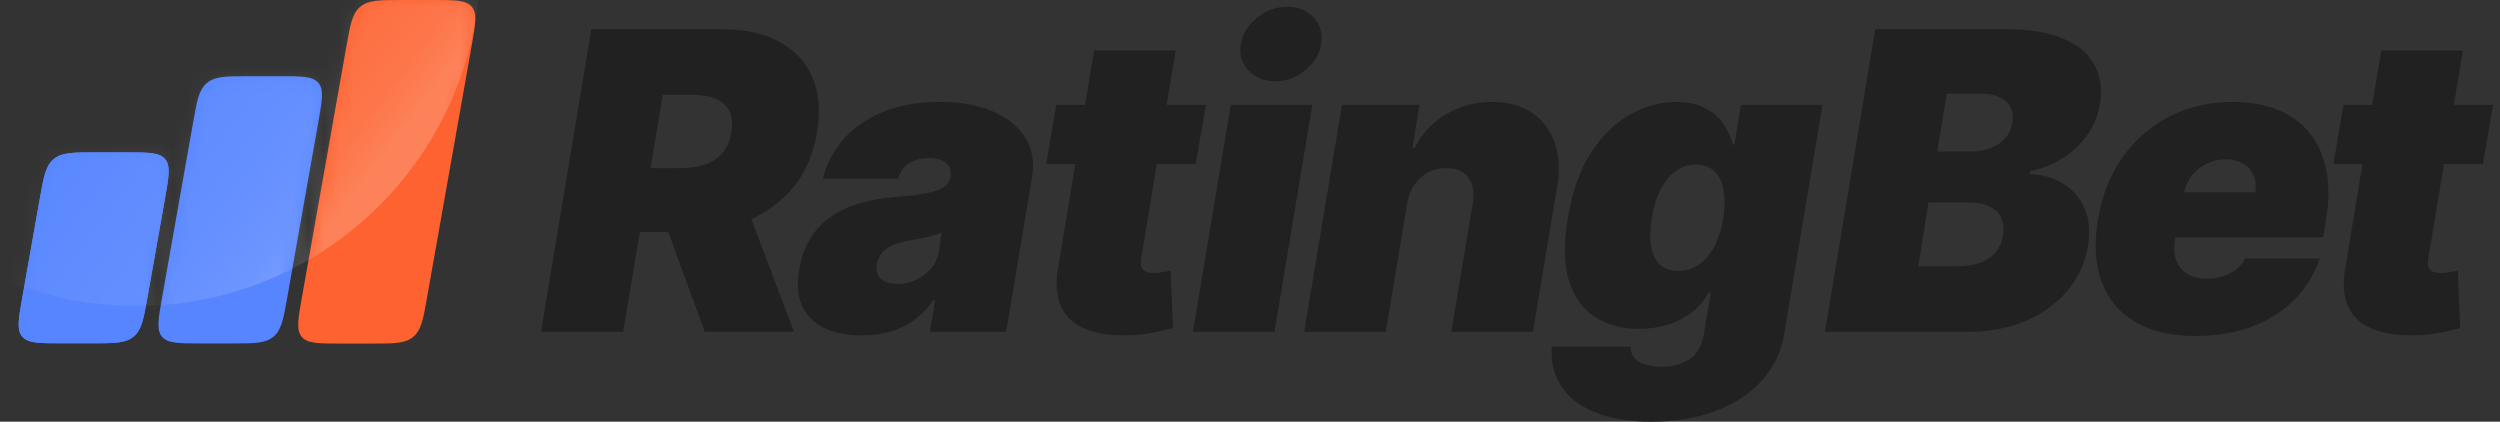 <svg width="166" height="28" viewBox="0 0 166 28" fill="none" xmlns="http://www.w3.org/2000/svg">
<rect x="0" y="0" width="166" height="28" fill="#333333" stroke="none"/>
<path d="M35.926 22.034L39.262 1.941H47.935C49.426 1.941 50.685 2.212 51.712 2.755C52.739 3.298 53.478 4.079 53.93 5.1C54.381 6.12 54.489 7.343 54.254 8.769C54.018 10.208 53.498 11.422 52.694 12.409C51.895 13.39 50.878 14.136 49.642 14.646C48.412 15.15 47.032 15.402 45.502 15.402H40.321L41.028 11.163H45.109C45.75 11.163 46.313 11.085 46.797 10.928C47.281 10.764 47.673 10.509 47.974 10.162C48.275 9.809 48.471 9.345 48.563 8.769C48.654 8.194 48.609 7.726 48.425 7.366C48.242 7 47.938 6.732 47.513 6.562C47.088 6.385 46.561 6.297 45.933 6.297H44.01L41.381 22.034H35.926ZM49.23 12.812L52.723 22.034H46.797L43.422 12.812H49.23Z" fill="#212121"/>
<path d="M57.232 22.27C56.277 22.27 55.456 22.113 54.769 21.799C54.089 21.478 53.592 20.994 53.278 20.347C52.97 19.693 52.902 18.869 53.072 17.874C53.209 17.05 53.467 16.347 53.847 15.765C54.226 15.183 54.697 14.705 55.26 14.332C55.822 13.96 56.453 13.675 57.153 13.479C57.86 13.276 58.605 13.145 59.39 13.086C60.24 13.021 60.931 12.939 61.46 12.841C61.99 12.743 62.386 12.609 62.648 12.439C62.909 12.269 63.066 12.04 63.118 11.752V11.713C63.177 11.32 63.073 11.019 62.805 10.81C62.543 10.601 62.177 10.496 61.706 10.496C61.196 10.496 60.754 10.607 60.381 10.83C60.015 11.052 59.763 11.399 59.626 11.87H54.642C54.851 10.954 55.279 10.11 55.927 9.338C56.581 8.56 57.447 7.939 58.527 7.474C59.613 7.003 60.908 6.768 62.412 6.768C63.485 6.768 64.427 6.895 65.238 7.15C66.049 7.399 66.719 7.749 67.249 8.2C67.785 8.645 68.162 9.168 68.377 9.77C68.6 10.365 68.652 11.013 68.534 11.713L66.808 22.034H61.745L62.098 19.915H61.98C61.588 20.478 61.146 20.932 60.656 21.279C60.172 21.625 59.642 21.877 59.066 22.034C58.497 22.191 57.886 22.27 57.232 22.27ZM59.586 18.855C59.992 18.855 60.391 18.77 60.783 18.6C61.176 18.43 61.513 18.185 61.794 17.864C62.075 17.544 62.255 17.155 62.334 16.697L62.53 15.441C62.386 15.5 62.226 15.556 62.049 15.608C61.879 15.654 61.699 15.699 61.509 15.745C61.326 15.791 61.13 15.834 60.921 15.873C60.718 15.912 60.509 15.951 60.293 15.991C59.861 16.056 59.498 16.164 59.204 16.314C58.909 16.458 58.681 16.638 58.517 16.854C58.353 17.063 58.252 17.299 58.213 17.56C58.154 17.972 58.249 18.293 58.497 18.522C58.752 18.744 59.115 18.855 59.586 18.855Z" fill="#212121"/>
<path d="M80.066 6.964L79.398 10.889H69.469L70.136 6.964H80.066ZM72.648 3.353H78.064L75.768 17.188C75.735 17.397 75.742 17.573 75.788 17.717C75.834 17.855 75.925 17.959 76.062 18.031C76.206 18.097 76.396 18.129 76.632 18.129C76.788 18.129 76.981 18.11 77.21 18.07C77.439 18.025 77.613 17.992 77.73 17.972L77.887 21.779C77.613 21.858 77.243 21.946 76.779 22.044C76.321 22.149 75.788 22.218 75.179 22.25C73.91 22.309 72.877 22.175 72.079 21.848C71.287 21.521 70.738 21.011 70.431 20.317C70.13 19.617 70.078 18.744 70.274 17.698L72.648 3.353Z" fill="#212121"/>
<path d="M79.211 22.034L81.723 6.964H87.139L84.627 22.034H79.211ZM84.666 5.394C83.934 5.394 83.342 5.152 82.891 4.668C82.439 4.178 82.272 3.595 82.39 2.922C82.508 2.235 82.868 1.653 83.469 1.175C84.071 0.691 84.738 0.449 85.471 0.449C86.21 0.449 86.799 0.691 87.237 1.175C87.675 1.653 87.839 2.235 87.728 2.922C87.623 3.595 87.27 4.178 86.668 4.668C86.073 5.152 85.406 5.394 84.666 5.394Z" fill="#212121"/>
<path d="M93.426 13.557L92.013 22.034H86.597L89.109 6.964H94.25L93.779 9.829H93.936C94.413 8.867 95.11 8.118 96.026 7.582C96.948 7.039 97.965 6.768 99.077 6.768C100.143 6.768 101.03 7.01 101.736 7.494C102.442 7.978 102.943 8.645 103.237 9.495C103.531 10.346 103.584 11.32 103.394 12.419L101.785 22.034H96.369L97.782 13.557C97.906 12.812 97.815 12.226 97.507 11.801C97.206 11.376 96.709 11.163 96.016 11.163C95.578 11.163 95.175 11.261 94.809 11.458C94.449 11.647 94.148 11.922 93.906 12.282C93.671 12.635 93.511 13.06 93.426 13.557Z" fill="#212121"/>
<path d="M109.633 28C108.115 28 106.853 27.784 105.846 27.352C104.845 26.927 104.106 26.338 103.628 25.586C103.157 24.84 102.961 23.983 103.04 23.015H108.259C108.272 23.343 108.367 23.604 108.544 23.8C108.72 23.997 108.966 24.137 109.28 24.222C109.594 24.307 109.96 24.35 110.378 24.35C111.085 24.35 111.696 24.177 112.213 23.83C112.73 23.49 113.047 22.878 113.165 21.995L113.597 19.444H113.44C113.165 19.954 112.795 20.389 112.331 20.749C111.867 21.102 111.333 21.374 110.732 21.563C110.13 21.747 109.489 21.838 108.809 21.838C107.736 21.838 106.791 21.59 105.973 21.092C105.162 20.595 104.573 19.807 104.207 18.728C103.847 17.649 103.811 16.239 104.099 14.499C104.4 12.681 104.93 11.203 105.689 10.064C106.447 8.926 107.321 8.092 108.308 7.562C109.296 7.033 110.287 6.768 111.281 6.768C112.027 6.768 112.658 6.899 113.175 7.16C113.691 7.415 114.104 7.759 114.411 8.19C114.718 8.616 114.931 9.083 115.049 9.593H115.166L115.598 6.964H121.014L118.502 21.995C118.306 23.277 117.806 24.363 117.001 25.253C116.203 26.149 115.17 26.829 113.901 27.293C112.638 27.764 111.216 28 109.633 28ZM111.438 17.992C111.935 17.992 112.387 17.855 112.792 17.58C113.198 17.299 113.541 16.9 113.822 16.383C114.104 15.86 114.303 15.232 114.421 14.499C114.538 13.754 114.545 13.116 114.44 12.586C114.336 12.05 114.13 11.641 113.822 11.36C113.515 11.072 113.113 10.928 112.615 10.928C112.118 10.928 111.67 11.072 111.271 11.36C110.872 11.641 110.535 12.05 110.261 12.586C109.986 13.116 109.79 13.754 109.672 14.499C109.554 15.245 109.544 15.879 109.643 16.403C109.741 16.919 109.94 17.315 110.241 17.59C110.542 17.858 110.941 17.992 111.438 17.992Z" fill="#212121"/>
<path d="M121.178 22.034L124.514 1.941H133.227C134.757 1.941 136.01 2.147 136.985 2.559C137.966 2.971 138.659 3.553 139.065 4.305C139.477 5.057 139.598 5.944 139.428 6.964C139.297 7.697 139.016 8.367 138.584 8.975C138.159 9.577 137.619 10.087 136.965 10.506C136.317 10.918 135.595 11.203 134.797 11.36L134.757 11.556C135.621 11.582 136.373 11.798 137.014 12.203C137.655 12.602 138.126 13.158 138.427 13.871C138.728 14.578 138.8 15.402 138.643 16.344C138.46 17.443 138.011 18.421 137.299 19.277C136.586 20.134 135.66 20.808 134.522 21.299C133.384 21.789 132.089 22.034 130.637 22.034H121.178ZM127.379 17.678H129.93C130.833 17.678 131.542 17.505 132.059 17.158C132.582 16.811 132.893 16.305 132.991 15.637C133.07 15.166 133.031 14.767 132.874 14.44C132.717 14.113 132.452 13.865 132.079 13.695C131.706 13.525 131.238 13.44 130.676 13.44H128.046L127.379 17.678ZM128.635 10.064H130.872C131.343 10.064 131.775 9.989 132.167 9.839C132.56 9.688 132.883 9.469 133.138 9.181C133.394 8.894 133.554 8.547 133.619 8.141C133.717 7.513 133.567 7.036 133.168 6.709C132.775 6.382 132.246 6.218 131.578 6.218H129.263L128.635 10.064Z" fill="#212121"/>
<path d="M145.789 22.309C144.18 22.309 142.846 22.002 141.786 21.387C140.726 20.765 139.981 19.876 139.549 18.718C139.117 17.554 139.039 16.161 139.313 14.538C139.575 12.982 140.115 11.621 140.932 10.457C141.756 9.293 142.793 8.387 144.042 7.739C145.298 7.092 146.705 6.768 148.261 6.768C149.4 6.768 150.397 6.944 151.254 7.298C152.117 7.651 152.82 8.164 153.363 8.838C153.906 9.512 154.273 10.326 154.462 11.281C154.658 12.229 154.658 13.302 154.462 14.499L154.266 15.755H140.805L141.276 12.772H149.753C149.818 12.341 149.776 11.961 149.625 11.634C149.481 11.301 149.249 11.042 148.929 10.859C148.615 10.669 148.235 10.575 147.79 10.575C147.346 10.575 146.927 10.669 146.535 10.859C146.149 11.049 145.818 11.314 145.544 11.654C145.275 11.994 145.096 12.393 145.004 12.851L144.415 15.991C144.337 16.474 144.366 16.906 144.504 17.286C144.641 17.665 144.88 17.963 145.22 18.178C145.56 18.394 145.998 18.502 146.535 18.502C146.901 18.502 147.248 18.453 147.575 18.355C147.908 18.25 148.203 18.1 148.458 17.904C148.719 17.701 148.929 17.456 149.086 17.168H154.031C153.677 18.214 153.118 19.124 152.353 19.895C151.594 20.661 150.659 21.256 149.547 21.681C148.441 22.1 147.189 22.309 145.789 22.309Z" fill="#212121"/>
<path d="M165.534 6.964L164.867 10.889H154.938L155.605 6.964H165.534ZM158.116 3.353H163.532L161.237 17.188C161.204 17.397 161.21 17.573 161.256 17.717C161.302 17.855 161.394 17.959 161.531 18.031C161.675 18.097 161.864 18.129 162.1 18.129C162.257 18.129 162.45 18.11 162.679 18.07C162.908 18.025 163.081 17.992 163.199 17.972L163.356 21.779C163.081 21.858 162.712 21.946 162.247 22.044C161.789 22.149 161.256 22.218 160.648 22.25C159.379 22.309 158.345 22.175 157.547 21.848C156.756 21.521 156.207 21.011 155.899 20.317C155.598 19.617 155.546 18.744 155.742 17.698L158.116 3.353Z" fill="#212121"/>
<path d="M23.008 3.042C23.262 1.608 23.389 0.891 23.924 0.445C24.46 0 25.194 0 26.663 0H28.741C30.21 0 30.944 0 31.322 0.445C31.699 0.891 31.572 1.608 31.318 3.042L28.353 19.772C28.099 21.206 27.972 21.923 27.437 22.369C26.901 22.814 26.167 22.814 24.698 22.814H22.62C21.151 22.814 20.417 22.814 20.04 22.369C19.662 21.923 19.789 21.206 20.043 19.772L23.008 3.042Z" fill="#FD6230"/>
<path d="M12.828 8.101C13.082 6.668 13.209 5.951 13.745 5.505C14.28 5.06 15.014 5.06 16.483 5.06H18.561C20.03 5.06 20.765 5.06 21.142 5.505C21.519 5.951 21.392 6.668 21.138 8.101L19.072 19.762C18.818 21.196 18.691 21.913 18.155 22.359C17.62 22.804 16.886 22.804 15.417 22.804H13.339C11.87 22.804 11.136 22.804 10.758 22.359C10.381 21.913 10.508 21.196 10.762 19.762L12.828 8.101Z" fill="#5685FF"/>
<path d="M2.648 13.161C2.903 11.727 3.03 11.01 3.565 10.565C4.1 10.119 4.835 10.119 6.304 10.119H8.381C9.85 10.119 10.585 10.119 10.962 10.565C11.34 11.01 11.213 11.727 10.959 13.161L9.791 19.752C9.537 21.186 9.409 21.903 8.874 22.348C8.339 22.794 7.604 22.794 6.135 22.794H4.058C2.589 22.794 1.854 22.794 1.477 22.348C1.099 21.903 1.226 21.186 1.481 19.752L2.648 13.161Z" fill="#5685FF"/>
<path d="M2.648 13.161C2.903 11.727 3.03 11.01 3.565 10.565C4.1 10.119 4.835 10.119 6.304 10.119H8.381C9.85 10.119 10.585 10.119 10.962 10.565C11.34 11.01 11.213 11.727 10.959 13.161L9.791 19.752C9.537 21.186 9.409 21.903 8.874 22.348C8.339 22.794 7.604 22.794 6.135 22.794H4.058C2.589 22.794 1.854 22.794 1.477 22.348C1.099 21.903 1.226 21.186 1.481 19.752L2.648 13.161Z" fill="#5685FF"/>
<mask id="mask0_1402_1298" style="mask-type:alpha" maskUnits="userSpaceOnUse" x="1" y="0" width="31" height="23">
<path d="M23.008 3.042C23.262 1.608 23.389 0.891 23.924 0.445C24.46 0 25.194 0 26.663 0H28.741C30.21 0 30.944 0 31.322 0.445C31.699 0.891 31.572 1.608 31.318 3.042L28.353 19.772C28.099 21.206 27.972 21.923 27.437 22.369C26.901 22.814 26.167 22.814 24.698 22.814H22.62C21.151 22.814 20.417 22.814 20.04 22.369C19.662 21.923 19.789 21.206 20.043 19.772L23.008 3.042Z" fill="#FD6230"/>
<path d="M12.828 8.101C13.082 6.668 13.209 5.951 13.745 5.505C14.28 5.06 15.014 5.06 16.483 5.06H18.561C20.03 5.06 20.765 5.06 21.142 5.505C21.519 5.951 21.392 6.668 21.138 8.101L19.072 19.762C18.818 21.196 18.691 21.913 18.155 22.359C17.62 22.804 16.886 22.804 15.417 22.804H13.339C11.87 22.804 11.136 22.804 10.758 22.359C10.381 21.913 10.508 21.196 10.762 19.762L12.828 8.101Z" fill="#5685FF"/>
<path d="M2.648 13.161C2.903 11.727 3.03 11.01 3.565 10.565C4.1 10.119 4.835 10.119 6.304 10.119H8.381C9.85 10.119 10.585 10.119 10.962 10.565C11.34 11.01 11.213 11.727 10.959 13.161L9.791 19.752C9.537 21.186 9.409 21.903 8.874 22.348C8.339 22.794 7.604 22.794 6.135 22.794H4.058C2.589 22.794 1.854 22.794 1.477 22.348C1.099 21.903 1.226 21.186 1.481 19.752L2.648 13.161Z" fill="#5685FF"/>
<path d="M2.648 13.161C2.903 11.727 3.03 11.01 3.565 10.565C4.1 10.119 4.835 10.119 6.304 10.119H8.381C9.85 10.119 10.585 10.119 10.962 10.565C11.34 11.01 11.213 11.727 10.959 13.161L9.791 19.752C9.537 21.186 9.409 21.903 8.874 22.348C8.339 22.794 7.604 22.794 6.135 22.794H4.058C2.589 22.794 1.854 22.794 1.477 22.348C1.099 21.903 1.226 21.186 1.481 19.752L2.648 13.161Z" fill="#5685FF"/>
</mask>
<g mask="url(#mask0_1402_1298)">
<path opacity="0.2" d="M31.89 -2.512C31.89 10.099 21.667 20.322 9.056 20.322C-3.554 20.322 -13.777 10.099 -13.777 -2.512C-13.777 -15.123 -3.554 -25.346 9.056 -25.346C21.667 -25.346 31.89 -15.123 31.89 -2.512Z" fill="url(#paint0_linear_1402_1298)"/>
</g>
<defs>
<linearGradient id="paint0_linear_1402_1298" x1="26.346" y1="9.379" x2="8.327" y2="-4.19" gradientUnits="userSpaceOnUse">
<stop stop-color="white"/>
<stop offset="0.104" stop-color="white" stop-opacity="0.661"/>
<stop offset="0.312" stop-color="white" stop-opacity="0.404"/>
<stop offset="1" stop-color="white" stop-opacity="0"/>
</linearGradient>
</defs>
</svg>
